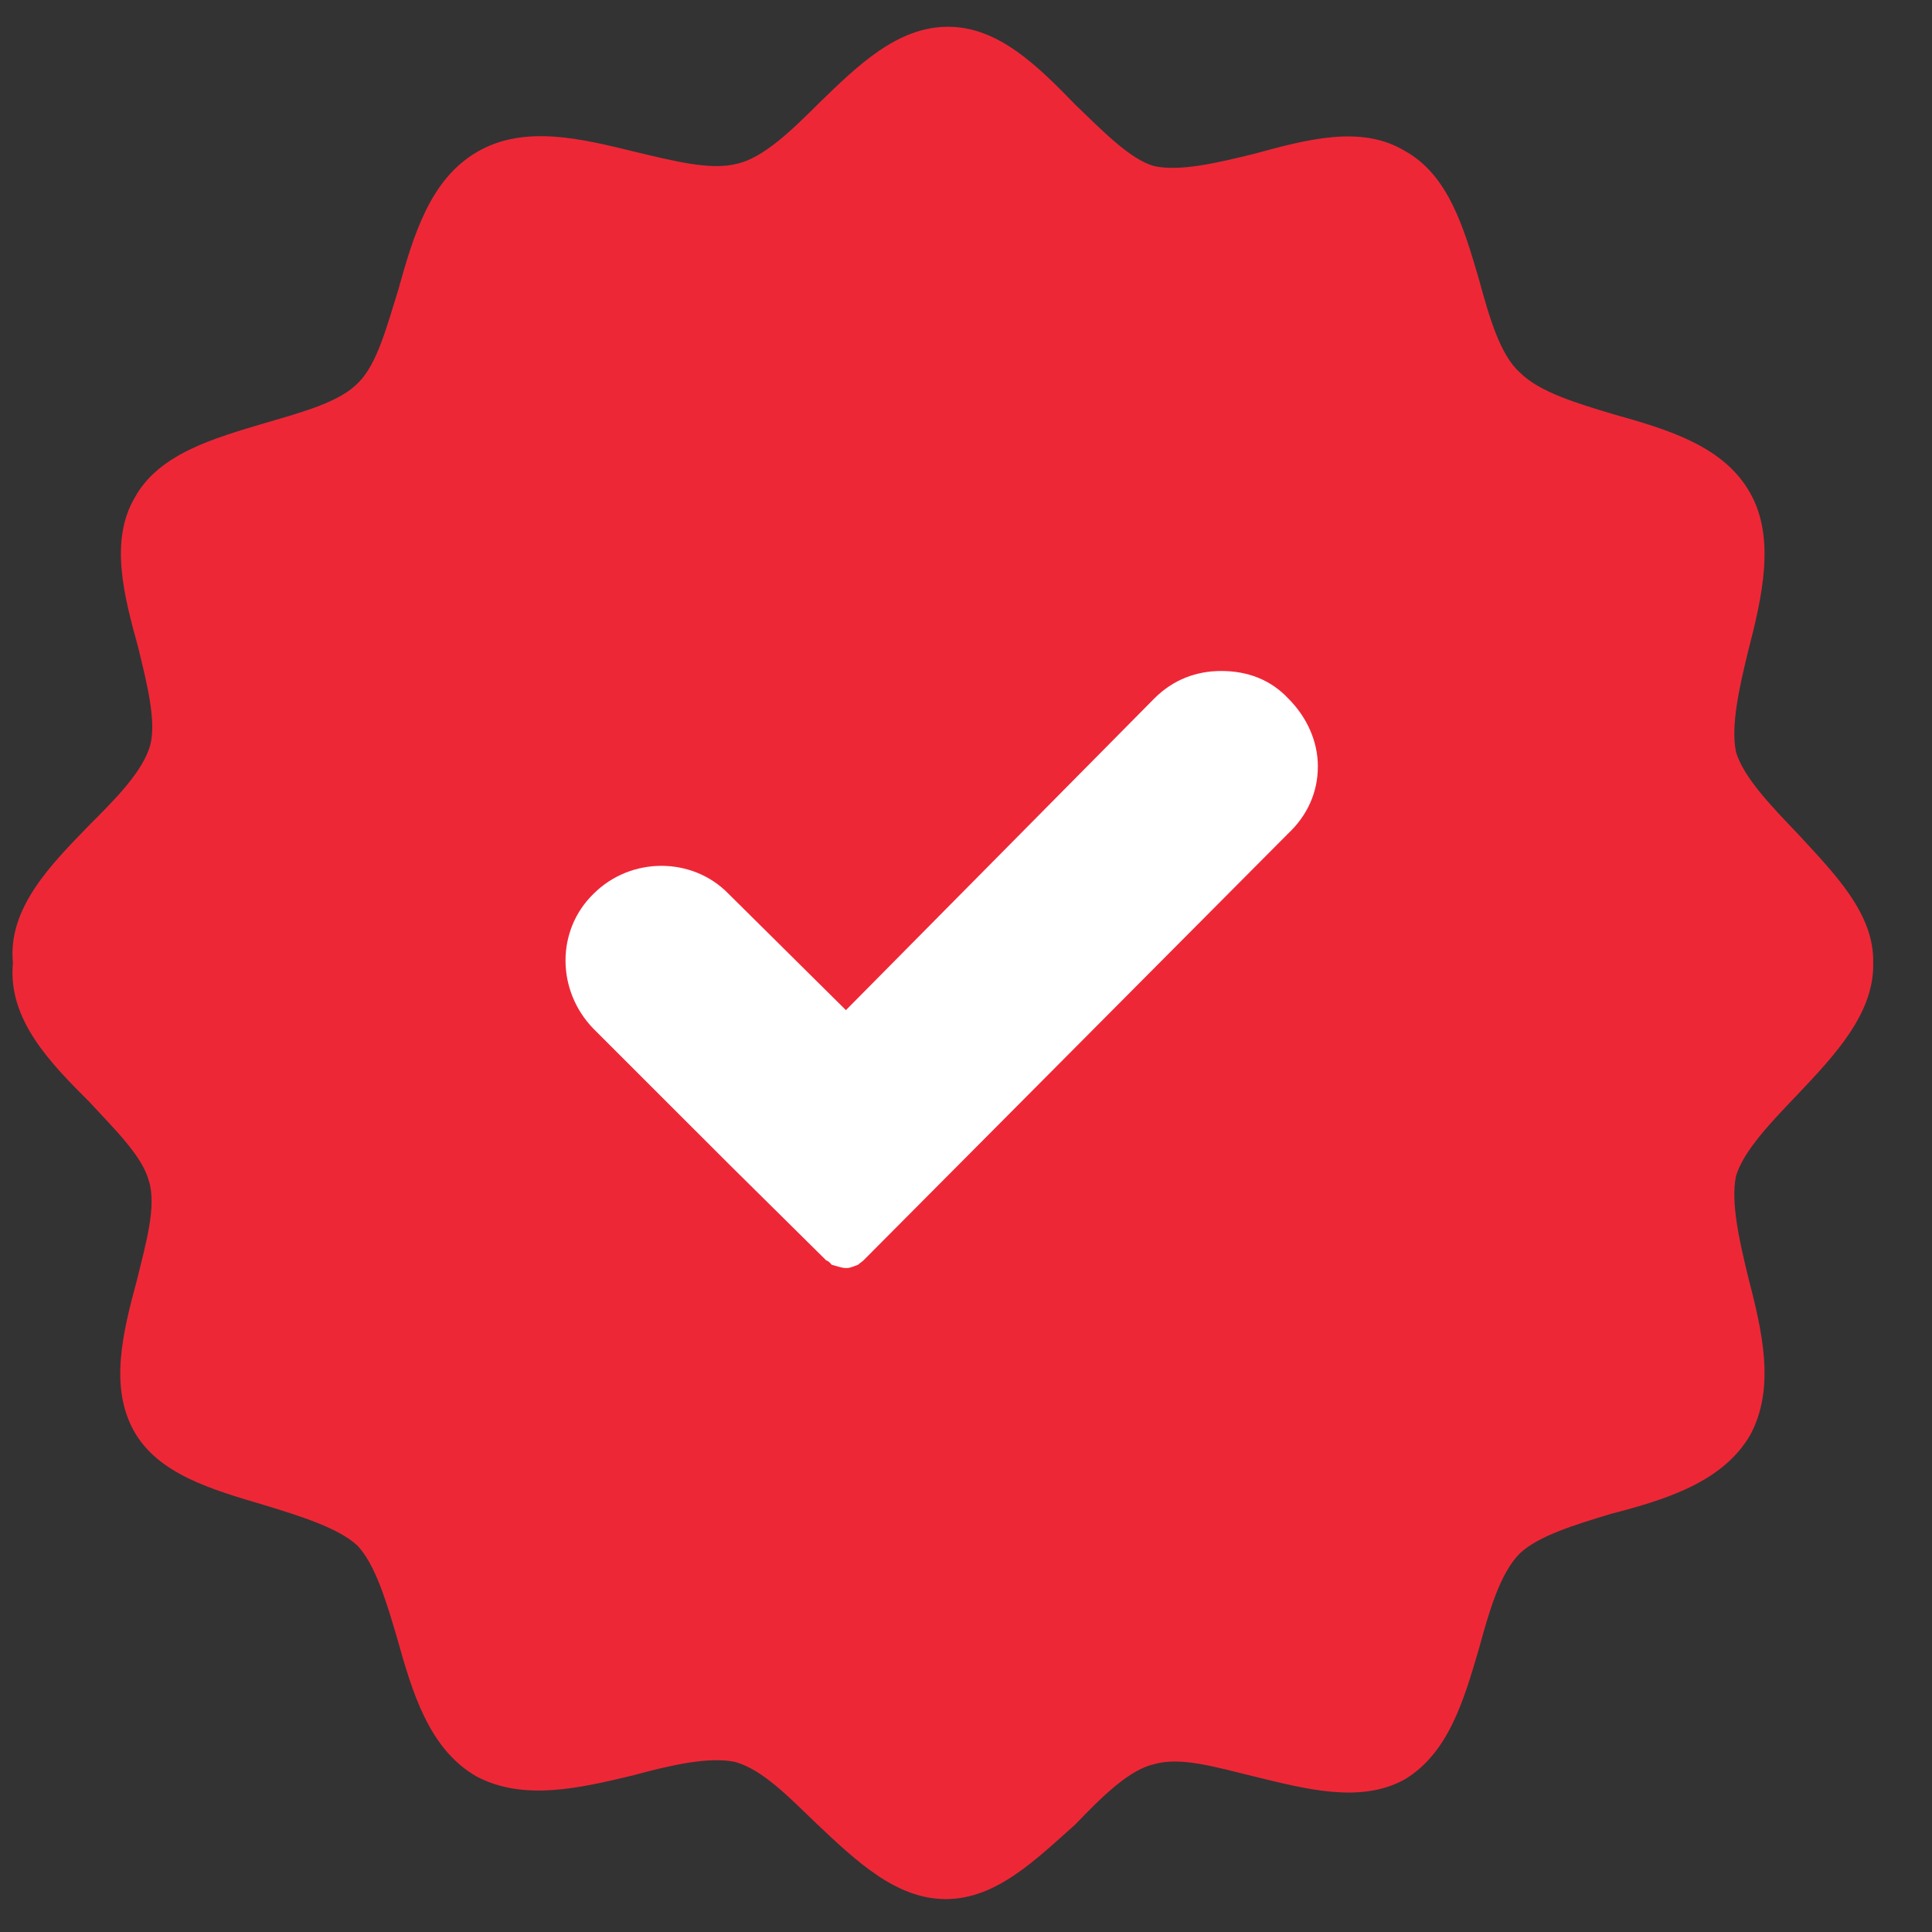 <svg width="33" height="33" viewBox="0 0 33 33" fill="none" xmlns="http://www.w3.org/2000/svg">
<rect x="0" y="0" width="33" height="33" fill="#333333" stroke="none"/>
<g clip-path="url(#clip0_4579_1630)">
<path fill-rule="evenodd" clip-rule="evenodd" d="M16.08 25.989C10.888 25.989 6.651 21.753 6.651 16.56C6.651 11.367 10.888 7.112 16.08 7.112C21.292 7.112 25.528 11.367 25.528 16.56C25.528 21.79 21.292 25.989 16.08 25.989ZM16.08 8.03C11.375 8.03 7.551 11.855 7.551 16.56C7.551 21.265 11.375 25.09 16.08 25.09C20.786 25.09 24.61 21.265 24.61 16.56C24.61 11.855 20.786 8.03 16.08 8.03Z" fill="#EE2737"/>
<path fill-rule="evenodd" clip-rule="evenodd" d="M16.155 32.438C15.312 32.438 14.637 31.801 13.943 31.145C13.475 30.695 13.025 30.226 12.556 30.095C12.106 30.001 11.45 30.151 10.831 30.32C9.894 30.545 8.938 30.77 8.132 30.339C7.326 29.87 7.045 28.914 6.782 27.977C6.595 27.339 6.407 26.721 6.107 26.402C5.789 26.102 5.132 25.896 4.514 25.708C3.633 25.446 2.695 25.183 2.283 24.434C1.871 23.684 2.095 22.765 2.339 21.865C2.489 21.247 2.677 20.609 2.545 20.178C2.433 19.747 1.964 19.297 1.533 18.828C0.877 18.172 0.127 17.422 0.221 16.448C0.127 15.51 0.877 14.761 1.533 14.086C1.964 13.655 2.433 13.186 2.564 12.736C2.677 12.323 2.508 11.667 2.358 11.049C2.114 10.168 1.871 9.23 2.302 8.499C2.714 7.749 3.651 7.487 4.533 7.224C5.17 7.037 5.807 6.868 6.126 6.531C6.445 6.212 6.613 5.556 6.801 4.956C7.063 4.019 7.344 3.063 8.151 2.594C8.957 2.125 9.931 2.369 10.85 2.594C11.487 2.744 12.125 2.913 12.575 2.8C13.025 2.707 13.512 2.238 13.981 1.769C14.656 1.113 15.33 0.457 16.193 0.457C17.055 0.457 17.73 1.132 18.367 1.788C18.836 2.238 19.305 2.725 19.717 2.838C20.167 2.932 20.786 2.782 21.404 2.632C22.304 2.388 23.241 2.125 23.991 2.575C24.741 2.988 25.003 3.888 25.266 4.787C25.435 5.406 25.622 6.062 25.96 6.362C26.297 6.7 26.934 6.887 27.553 7.074C28.49 7.337 29.446 7.618 29.896 8.424C30.328 9.193 30.102 10.186 29.859 11.124C29.709 11.742 29.559 12.398 29.653 12.848C29.784 13.28 30.253 13.767 30.702 14.236C31.34 14.929 32.015 15.604 31.996 16.448C32.015 17.31 31.34 18.022 30.702 18.697C30.253 19.166 29.784 19.653 29.653 20.084C29.559 20.534 29.709 21.191 29.859 21.809C30.102 22.746 30.328 23.703 29.896 24.509C29.428 25.315 28.453 25.615 27.515 25.858C26.897 26.046 26.278 26.233 25.96 26.533C25.622 26.871 25.435 27.527 25.266 28.145C25.003 29.045 24.741 29.945 23.991 30.395C23.241 30.807 22.323 30.564 21.404 30.339C20.786 30.189 20.167 30.001 19.717 30.133C19.286 30.226 18.817 30.695 18.367 31.163C17.692 31.763 17.018 32.438 16.155 32.438Z" fill="#EE2737"/>
<path fill-rule="evenodd" clip-rule="evenodd" d="M14.449 21.659C14.374 21.659 14.281 21.622 14.206 21.603C14.187 21.584 14.168 21.547 14.112 21.528L12.444 19.878L10.138 17.573C9.5 16.917 9.5 15.886 10.138 15.267C10.775 14.63 11.825 14.63 12.444 15.267L14.449 17.254L19.717 11.93C20.036 11.611 20.429 11.461 20.861 11.461C21.311 11.461 21.704 11.611 22.004 11.93C22.323 12.249 22.51 12.661 22.51 13.092C22.51 13.542 22.323 13.936 22.004 14.236L14.749 21.528C14.731 21.547 14.674 21.584 14.656 21.603C14.599 21.622 14.524 21.659 14.468 21.659C14.468 21.659 14.468 21.659 14.449 21.659Z" fill="white"/>
</g>
<defs>
<clipPath id="clip0_4579_1630">
<rect width="32" height="32" fill="white" transform="translate(0.108 0.457)"/>
</clipPath>
</defs>
</svg>
